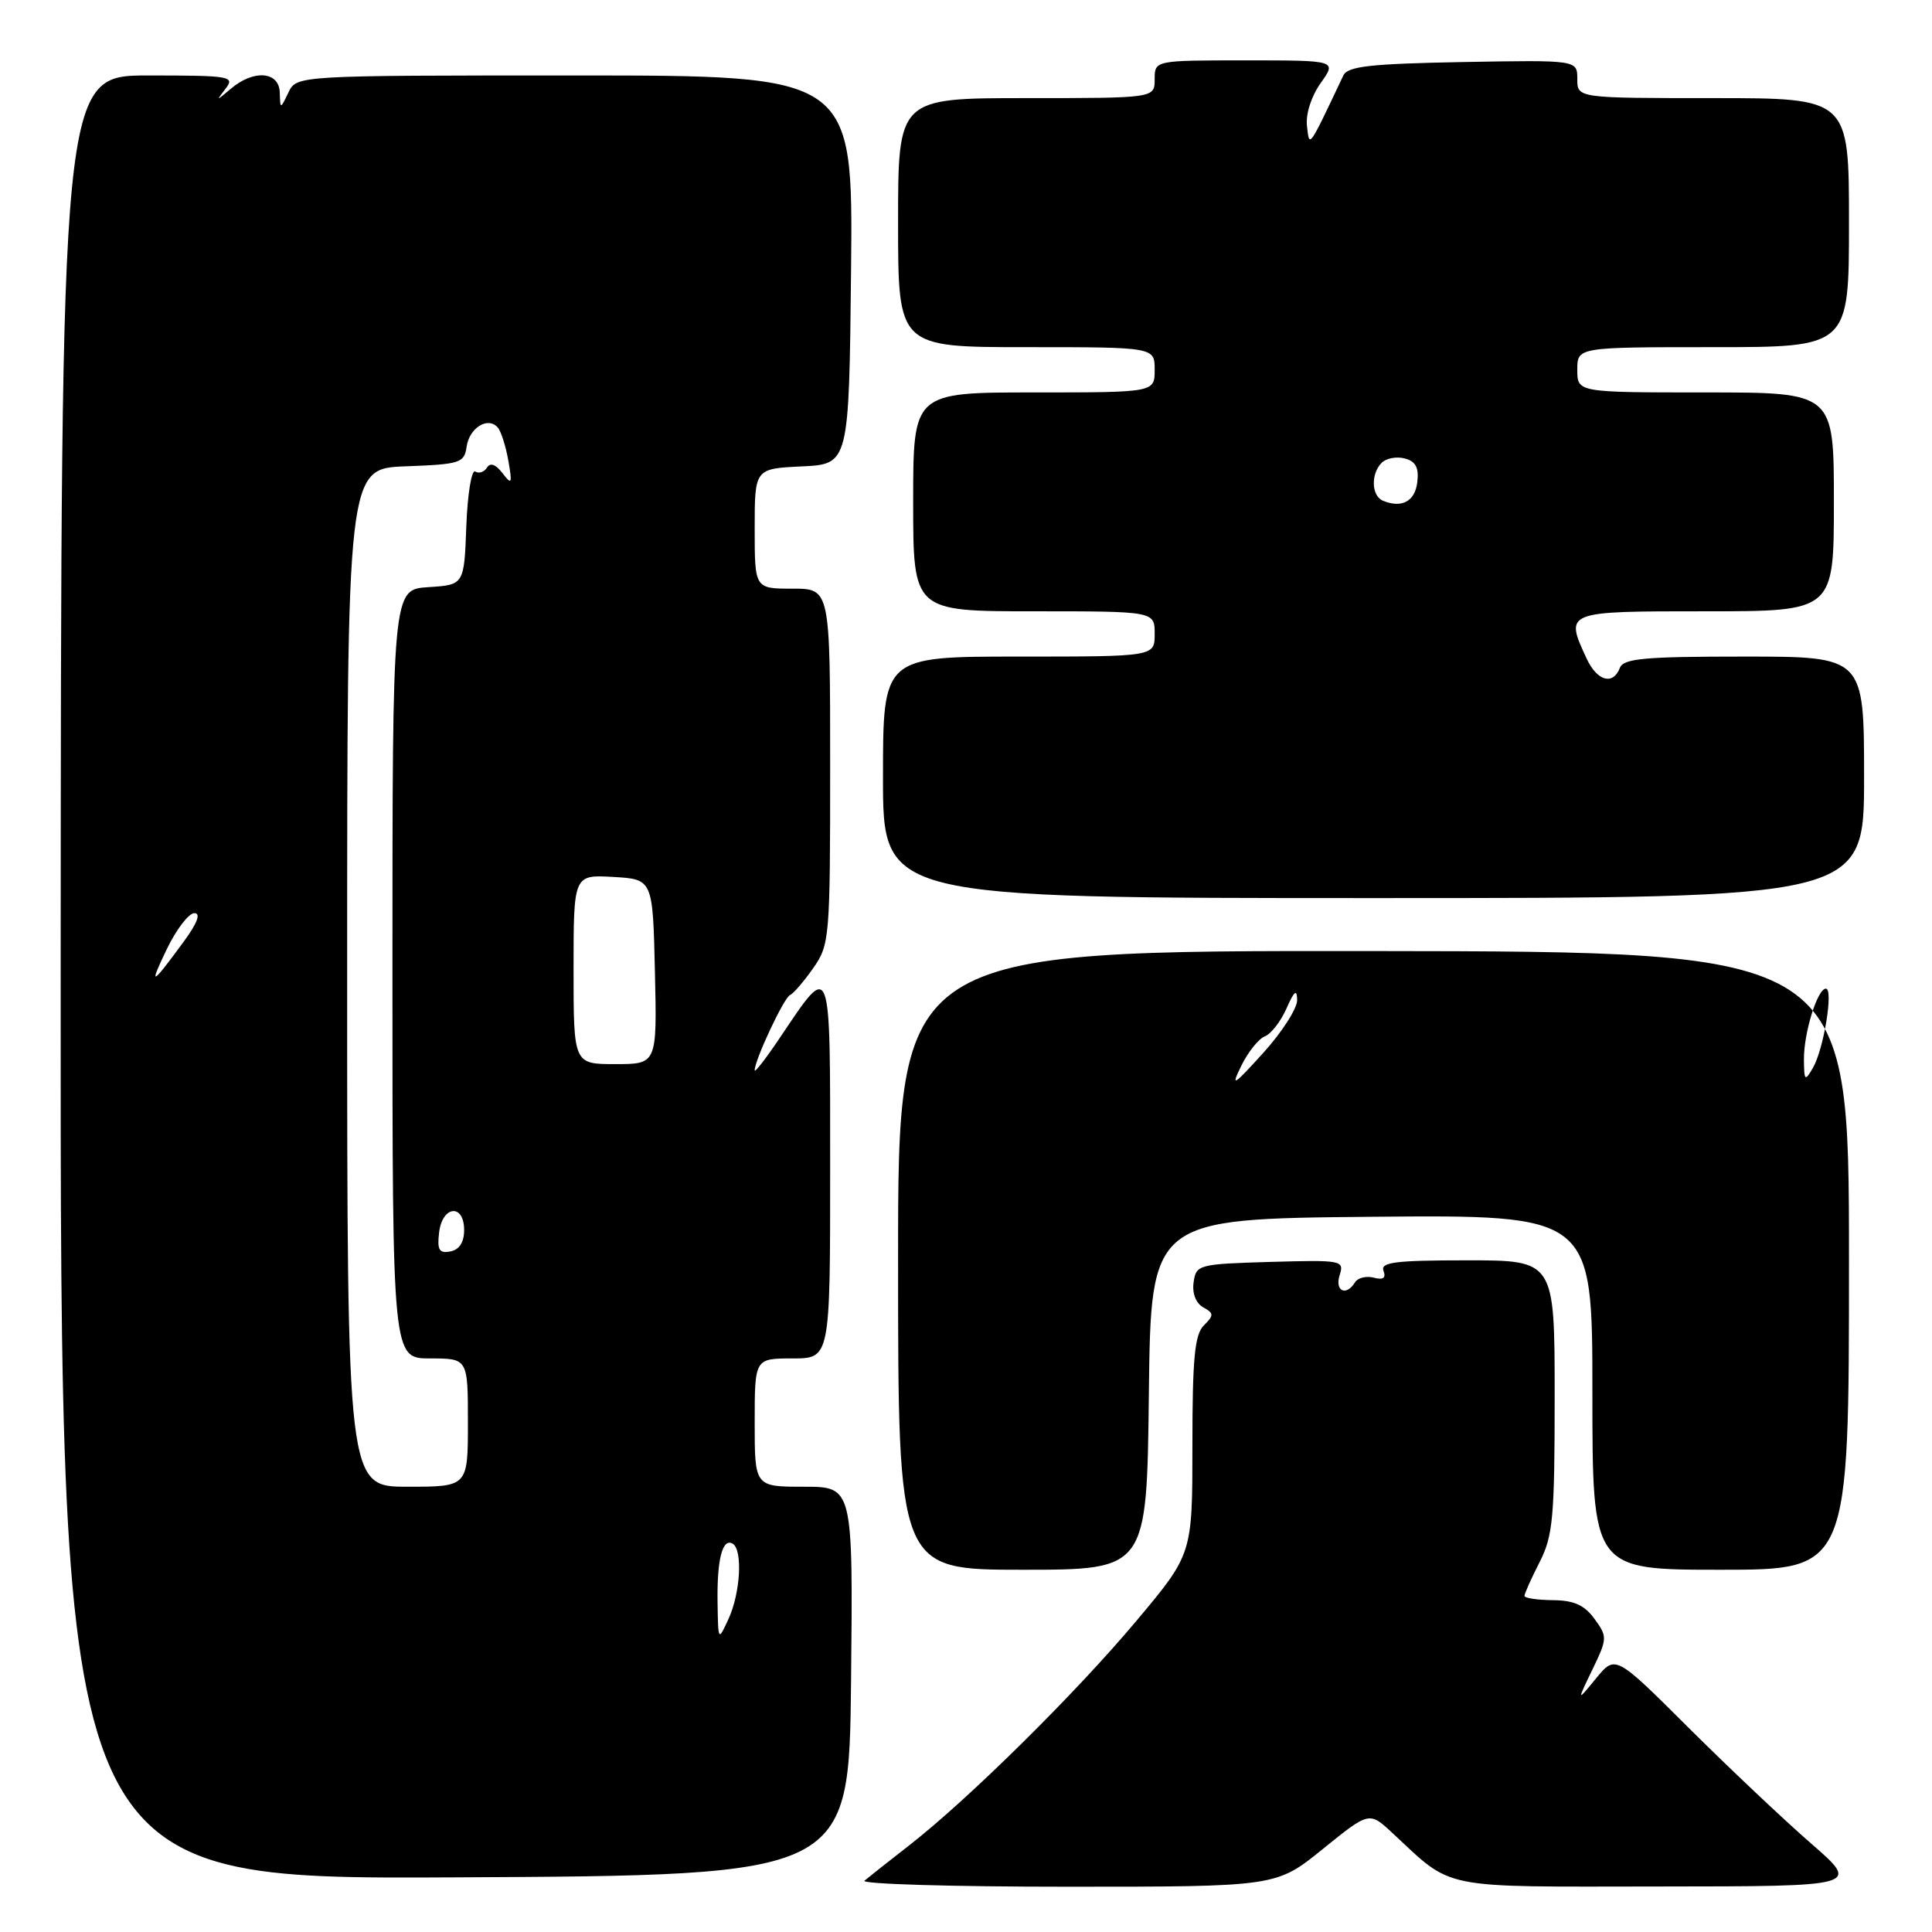 <?xml version="1.0" encoding="UTF-8" standalone="no"?>
<!DOCTYPE svg PUBLIC "-//W3C//DTD SVG 1.1//EN" "http://www.w3.org/Graphics/SVG/1.1/DTD/svg11.dtd" >
<svg xmlns="http://www.w3.org/2000/svg" xmlns:xlink="http://www.w3.org/1999/xlink" version="1.1" viewBox="0 0 256 256">
 <g >
 <path fill="currentColor"
d=" M 175.27 245.01 C 181.43 240.03 181.43 240.03 184.47 242.85 C 192.67 250.47 190.36 250.00 219.88 249.97 C 246.50 249.95 246.50 249.95 240.00 244.29 C 236.43 241.19 229.12 234.28 223.77 228.96 C 214.05 219.27 214.05 219.27 211.49 222.39 C 208.94 225.50 208.94 225.50 211.00 221.23 C 212.99 217.11 213.00 216.87 211.28 214.51 C 209.95 212.68 208.55 212.05 205.75 212.03 C 203.69 212.01 202.00 211.76 202.00 211.46 C 202.00 211.16 202.90 209.16 204.00 207.00 C 205.78 203.51 206.00 201.11 206.00 185.04 C 206.00 167.00 206.00 167.00 194.39 167.00 C 184.91 167.00 182.88 167.25 183.32 168.39 C 183.68 169.34 183.28 169.63 182.04 169.30 C 181.04 169.04 179.92 169.31 179.55 169.91 C 178.38 171.81 176.84 171.09 177.51 168.96 C 178.14 167.00 177.82 166.94 168.33 167.21 C 158.80 167.49 158.49 167.57 158.16 169.91 C 157.95 171.36 158.46 172.68 159.42 173.22 C 160.86 174.02 160.87 174.28 159.51 175.63 C 158.30 176.84 158.00 180.02 158.00 191.53 C 158.00 205.92 158.00 205.92 150.63 214.71 C 142.60 224.30 128.39 238.34 120.50 244.50 C 117.75 246.64 115.07 248.76 114.55 249.20 C 114.03 249.64 126.09 250.00 141.36 250.00 C 169.11 250.00 169.11 250.00 175.27 245.01 Z  M 112.77 222.75 C 113.03 197.00 113.03 197.00 106.52 197.00 C 100.00 197.00 100.00 197.00 100.00 188.50 C 100.00 180.00 100.00 180.00 105.00 180.00 C 110.00 180.00 110.00 180.00 110.00 154.88 C 110.00 126.75 110.21 127.31 103.37 137.46 C 101.52 140.22 100.00 142.18 100.00 141.82 C 100.00 140.46 103.87 132.21 104.67 131.86 C 105.13 131.66 106.51 130.06 107.75 128.29 C 109.93 125.18 110.00 124.34 110.00 101.54 C 110.00 78.00 110.00 78.00 105.00 78.00 C 100.00 78.00 100.00 78.00 100.00 70.05 C 100.00 62.10 100.00 62.10 106.25 61.80 C 112.50 61.50 112.50 61.50 112.77 35.75 C 113.03 10.00 113.03 10.00 76.17 10.00 C 39.31 10.00 39.31 10.00 38.22 12.25 C 37.14 14.50 37.14 14.50 37.07 12.25 C 36.98 9.45 33.61 9.19 30.60 11.75 C 28.63 13.42 28.60 13.42 29.89 11.75 C 31.16 10.11 30.54 10.00 19.67 10.00 C 8.09 10.00 8.09 10.00 8.04 129.51 C 8.00 249.02 8.00 249.02 60.25 248.76 C 112.50 248.50 112.50 248.50 112.77 222.75 Z  M 152.23 184.75 C 152.50 161.50 152.50 161.50 181.75 161.23 C 211.00 160.97 211.00 160.97 211.00 184.48 C 211.00 208.00 211.00 208.00 228.00 208.00 C 245.00 208.00 245.00 208.00 245.00 167.04 C 245.00 126.09 245.00 126.09 182.00 126.02 C 119.00 125.96 119.00 125.96 119.00 166.98 C 119.00 208.00 119.00 208.00 135.48 208.00 C 151.96 208.00 151.96 208.00 152.23 184.75 Z  M 247.00 103.00 C 247.00 87.00 247.00 87.00 231.11 87.00 C 217.90 87.00 215.12 87.25 214.64 88.50 C 213.74 90.84 211.63 90.25 210.25 87.29 C 207.32 80.98 207.26 81.00 226.00 81.00 C 243.00 81.00 243.00 81.00 243.00 66.50 C 243.00 52.00 243.00 52.00 226.00 52.00 C 209.00 52.00 209.00 52.00 209.00 49.00 C 209.00 46.00 209.00 46.00 227.00 46.00 C 245.00 46.00 245.00 46.00 245.00 29.50 C 245.00 13.00 245.00 13.00 227.00 13.00 C 209.00 13.00 209.00 13.00 209.00 10.47 C 209.00 7.95 209.00 7.95 193.86 8.22 C 181.57 8.45 178.58 8.78 178.00 10.00 C 173.32 19.87 173.52 19.60 173.18 16.69 C 173.00 15.11 173.75 12.76 175.00 11.00 C 177.14 8.00 177.14 8.00 165.07 8.00 C 153.00 8.00 153.00 8.00 153.00 10.50 C 153.00 13.00 153.00 13.00 136.00 13.00 C 119.00 13.00 119.00 13.00 119.00 29.50 C 119.00 46.00 119.00 46.00 136.00 46.00 C 153.00 46.00 153.00 46.00 153.00 49.00 C 153.00 52.00 153.00 52.00 137.00 52.00 C 121.00 52.00 121.00 52.00 121.00 66.50 C 121.00 81.00 121.00 81.00 137.00 81.00 C 153.00 81.00 153.00 81.00 153.00 84.00 C 153.00 87.00 153.00 87.00 135.00 87.00 C 117.00 87.00 117.00 87.00 117.00 103.00 C 117.00 119.00 117.00 119.00 182.00 119.00 C 247.00 119.00 247.00 119.00 247.00 103.00 Z  M 95.08 212.33 C 94.99 206.61 95.74 203.72 97.10 204.56 C 98.43 205.39 98.11 211.07 96.54 214.50 C 95.16 217.50 95.16 217.50 95.08 212.33 Z  M 46.00 129.54 C 46.00 62.08 46.00 62.08 53.75 61.79 C 60.99 61.52 61.52 61.35 61.83 59.19 C 62.18 56.70 64.63 55.17 65.93 56.62 C 66.38 57.10 67.01 59.08 67.35 61.00 C 67.90 64.13 67.82 64.31 66.58 62.69 C 65.68 61.52 64.96 61.26 64.53 61.96 C 64.16 62.55 63.46 62.79 62.97 62.48 C 62.49 62.18 61.95 65.44 61.79 69.72 C 61.50 77.50 61.50 77.50 56.75 77.80 C 52.00 78.11 52.00 78.11 52.00 129.05 C 52.00 180.00 52.00 180.00 57.00 180.00 C 62.00 180.00 62.00 180.00 62.00 188.50 C 62.00 197.00 62.00 197.00 54.00 197.00 C 46.00 197.00 46.00 197.00 46.00 129.54 Z  M 58.18 163.34 C 58.59 159.74 61.50 159.43 61.50 162.99 C 61.50 164.60 60.86 165.60 59.68 165.82 C 58.20 166.11 57.91 165.63 58.18 163.34 Z  M 76.00 128.45 C 76.00 115.90 76.00 115.90 81.25 116.20 C 86.50 116.50 86.50 116.50 86.78 128.75 C 87.06 141.00 87.06 141.00 81.53 141.00 C 76.00 141.00 76.00 141.00 76.00 128.45 Z  M 22.11 125.75 C 23.37 123.14 25.01 121.00 25.75 121.00 C 26.64 121.00 26.16 122.29 24.36 124.75 C 20.02 130.67 19.67 130.82 22.11 125.75 Z  M 164.49 141.20 C 165.38 139.38 166.78 137.64 167.60 137.32 C 168.42 137.01 169.71 135.34 170.47 133.62 C 171.49 131.30 171.85 131.01 171.88 132.50 C 171.90 133.60 169.89 136.75 167.40 139.50 C 163.39 143.93 163.05 144.12 164.49 141.20 Z  M 239.03 140.40 C 239.00 136.88 240.82 131.00 241.94 131.00 C 242.97 131.00 241.65 139.05 240.22 141.50 C 239.16 143.33 239.06 143.24 239.03 140.40 Z  M 183.25 66.35 C 181.71 65.71 181.62 62.78 183.08 61.32 C 183.68 60.72 185.05 60.46 186.14 60.75 C 187.58 61.12 188.03 61.97 187.80 63.87 C 187.51 66.43 185.75 67.38 183.25 66.35 Z "/>
</g>
</svg>